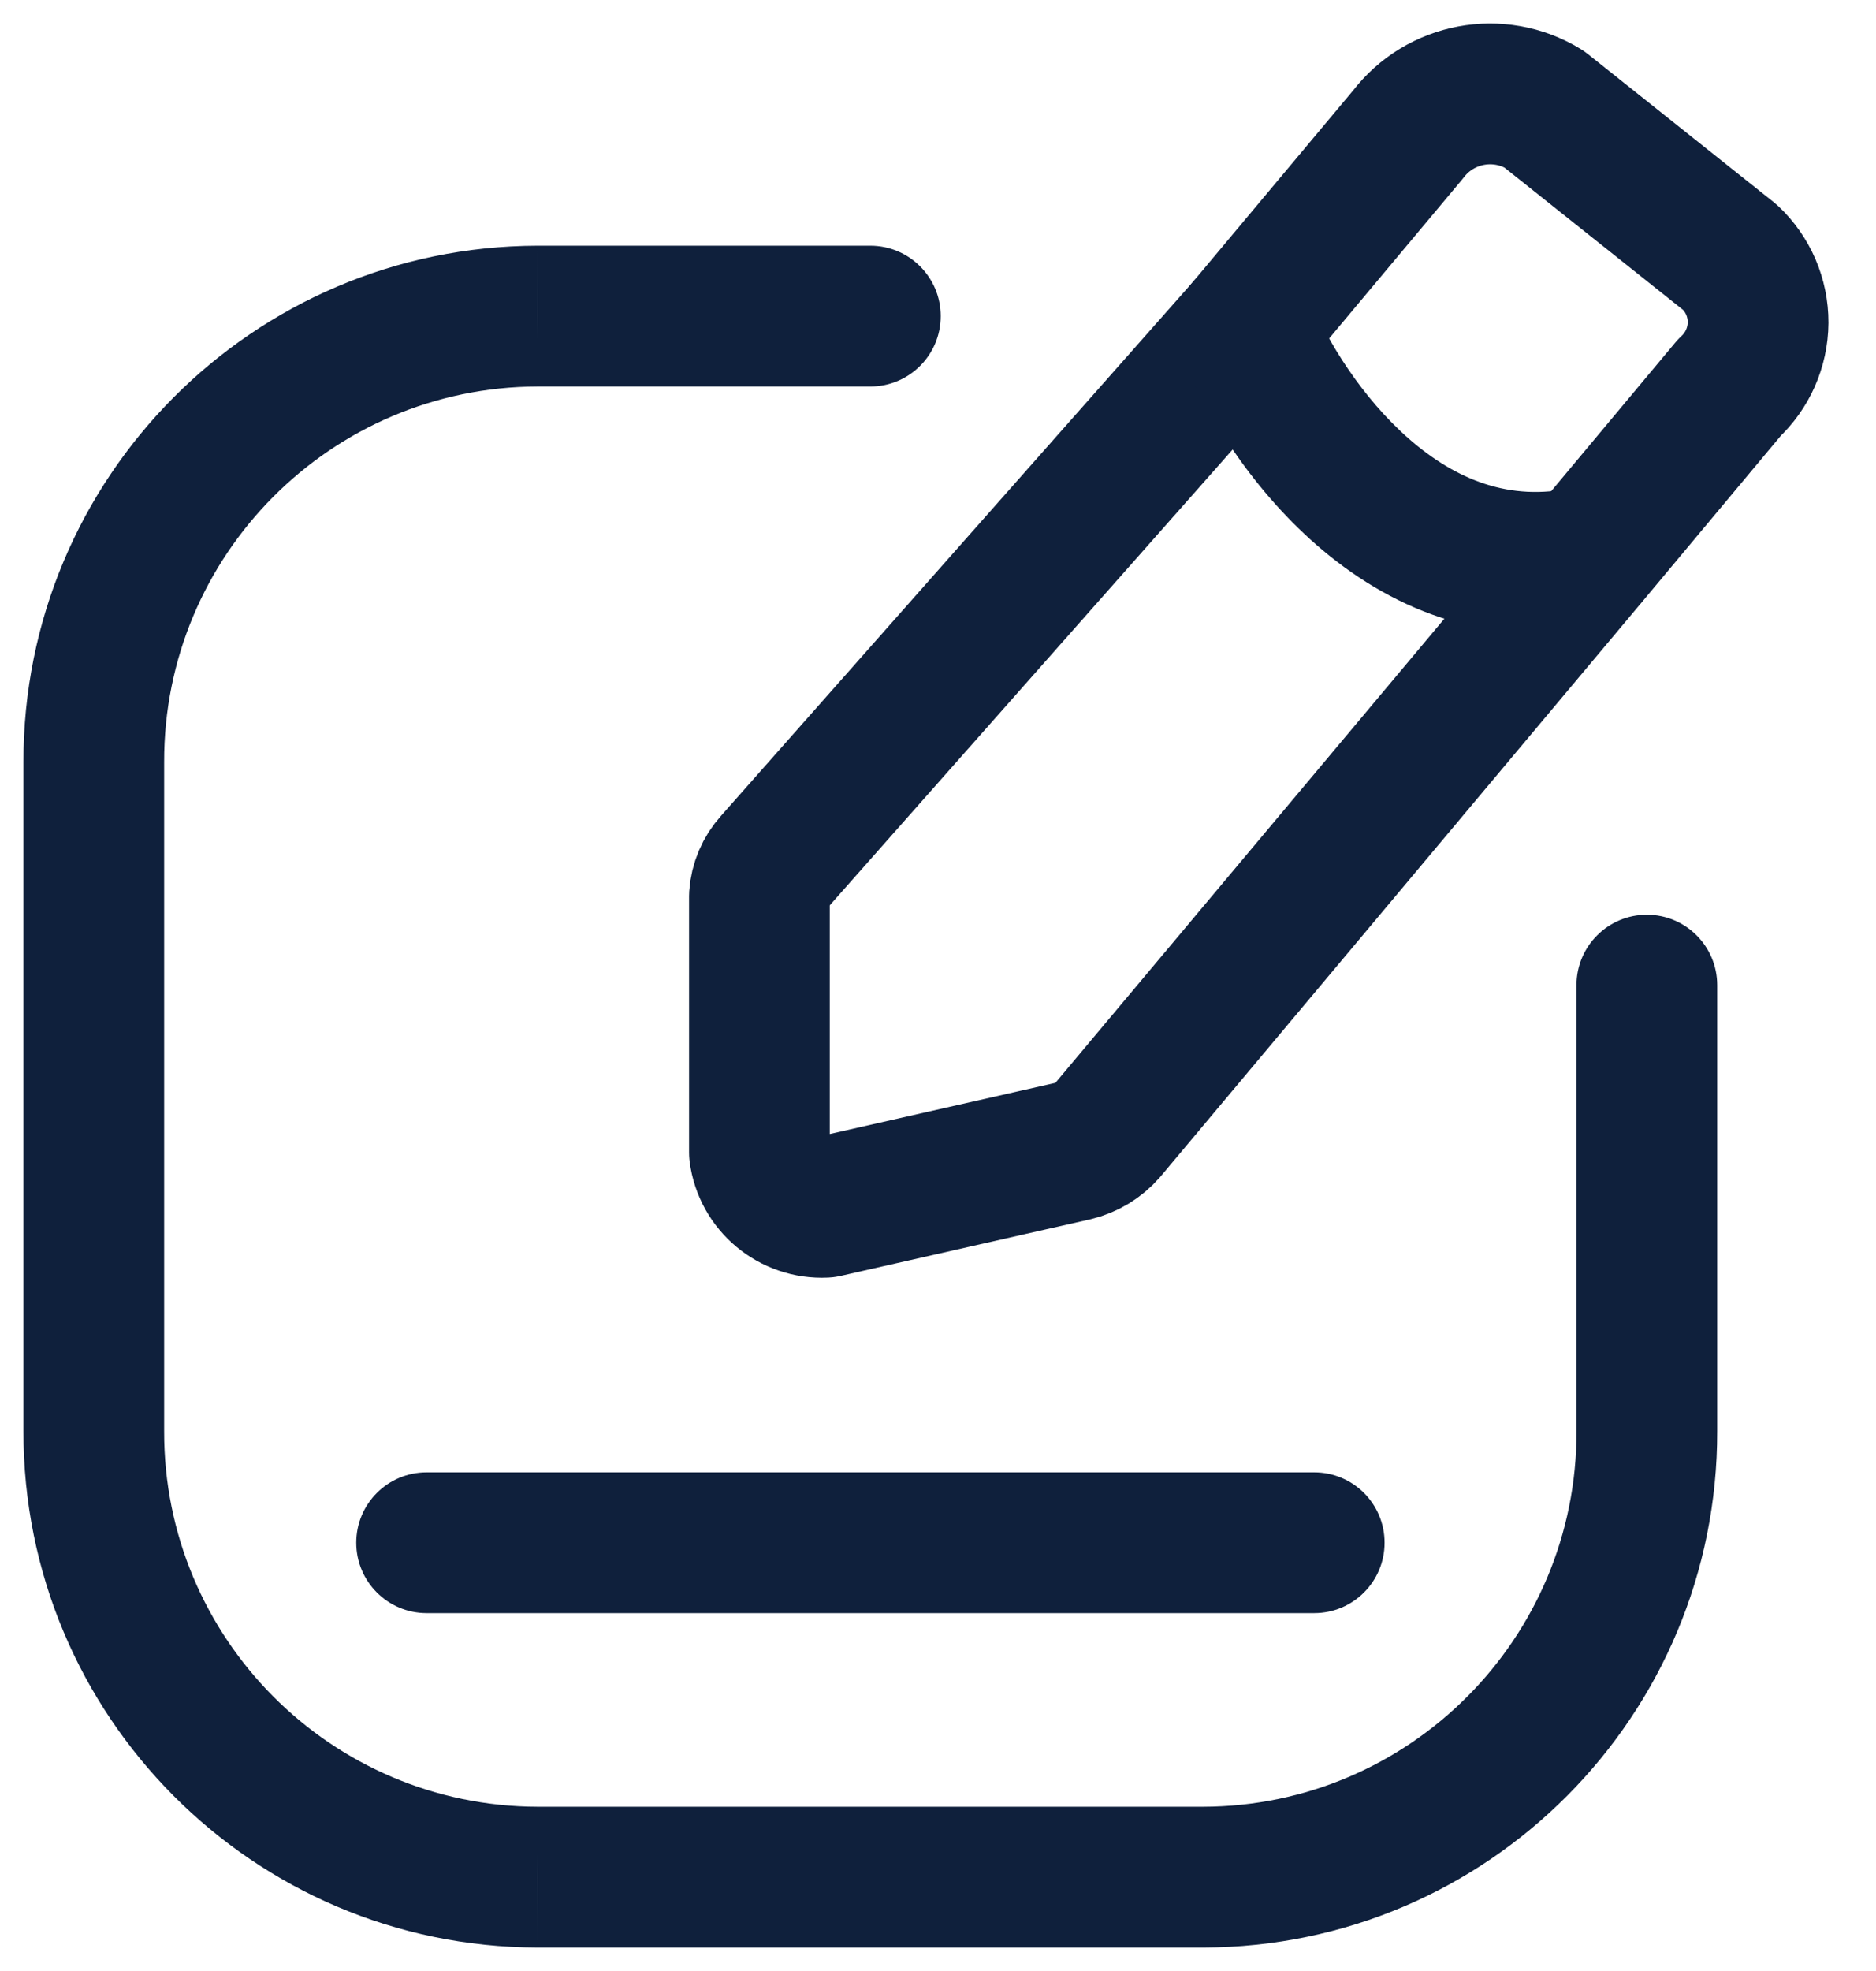 <svg width="20" height="21" viewBox="0 0 20 21" fill="none" xmlns="http://www.w3.org/2000/svg">
<g id="Vector">
<path id="Vector-8" fill-rule="evenodd" clip-rule="evenodd" d="M16.46 1.162L18.444 2.742C18.636 2.922 18.744 3.174 18.743 3.437C18.741 3.7 18.63 3.951 18.437 4.129L16.929 5.934L11.798 12.053C11.708 12.156 11.588 12.228 11.456 12.26L8.795 12.863C8.445 12.88 8.141 12.627 8.096 12.28V9.546C8.105 9.414 8.158 9.289 8.247 9.191L13.283 3.497L15.011 1.433C15.353 0.985 15.979 0.868 16.46 1.162Z" stroke="#0F203C" stroke-width="1.5" stroke-linecap="round" stroke-linejoin="round"/>
<path id="Vector-9" d="M9.279 4.118C9.693 4.118 10.029 3.782 10.029 3.368C10.029 2.954 9.693 2.618 9.279 2.618V4.118ZM5.731 3.368V2.618L5.729 2.618L5.731 3.368ZM1 8.12H1.75L1.75 8.118L1 8.12ZM1 15.248L1.75 15.25V15.248H1ZM5.731 20L5.729 20.75H5.731V20ZM12.827 20V20.75L12.829 20.75L12.827 20ZM17.557 15.248L16.807 15.248L16.807 15.25L17.557 15.248ZM18.307 10.496C18.307 10.082 17.972 9.746 17.557 9.746C17.143 9.746 16.807 10.082 16.807 10.496H18.307ZM13.976 3.211C13.818 2.828 13.38 2.646 12.997 2.804C12.614 2.962 12.432 3.4 12.59 3.783L13.976 3.211ZM17.091 6.661C17.495 6.572 17.75 6.171 17.661 5.767C17.572 5.363 17.171 5.107 16.767 5.197L17.091 6.661ZM4.548 15.687C4.134 15.687 3.798 16.022 3.798 16.437C3.798 16.851 4.134 17.187 4.548 17.187V15.687ZM14.011 17.187C14.425 17.187 14.761 16.851 14.761 16.437C14.761 16.022 14.425 15.687 14.011 15.687V17.187ZM9.279 2.618H5.731V4.118H9.279V2.618ZM5.729 2.618C2.696 2.625 0.244 5.089 0.25 8.122L1.75 8.118C1.745 5.914 3.528 4.123 5.732 4.118L5.729 2.618ZM0.25 8.12V15.248H1.75V8.12H0.25ZM0.25 15.246C0.244 18.279 2.696 20.743 5.729 20.75L5.732 19.25C3.528 19.245 1.745 17.454 1.75 15.25L0.25 15.246ZM5.731 20.75H12.827V19.25H5.731V20.75ZM12.829 20.75C15.861 20.743 18.314 18.279 18.307 15.246L16.807 15.25C16.812 17.454 15.029 19.245 12.825 19.25L12.829 20.75ZM18.307 15.248V10.496H16.807V15.248H18.307ZM12.59 3.783C12.828 4.36 13.315 5.18 14.04 5.81C14.778 6.452 15.822 6.942 17.091 6.661L16.767 5.197C16.098 5.345 15.523 5.112 15.025 4.679C14.513 4.233 14.146 3.623 13.976 3.211L12.59 3.783ZM4.548 17.187H14.011V15.687H4.548V17.187Z" fill="#0F203C"/>
</g>
</svg>
